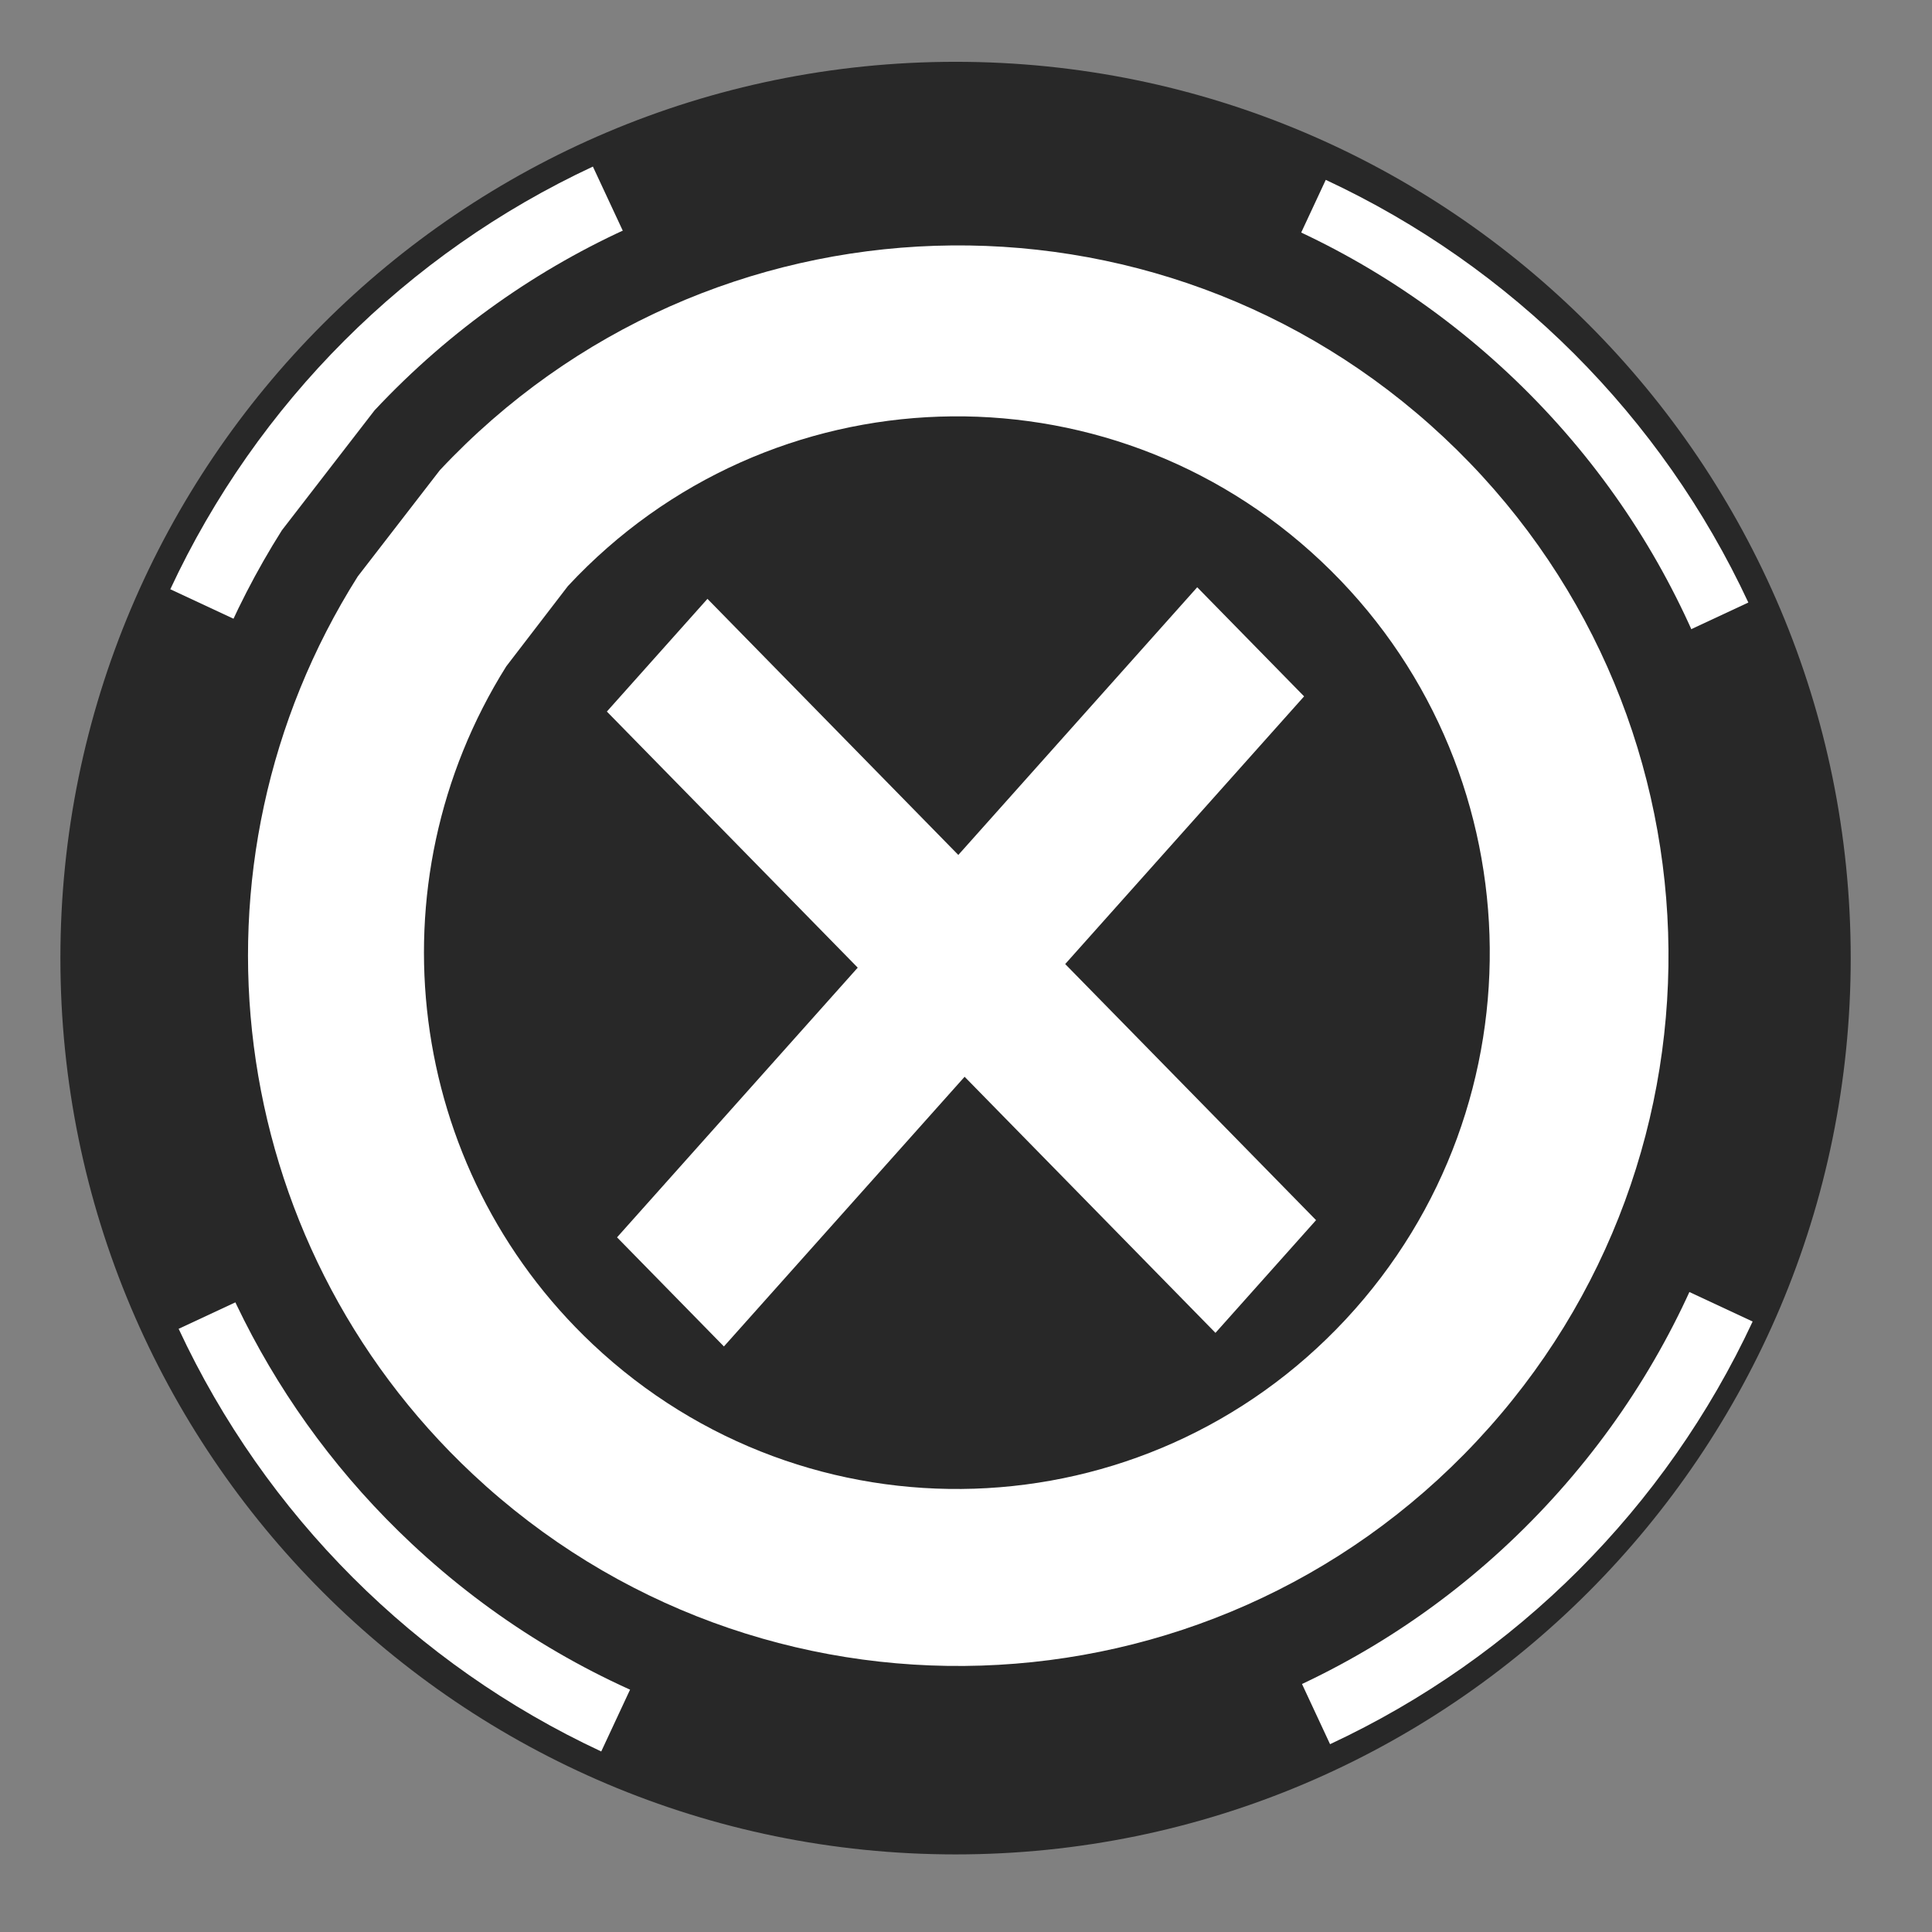 <?xml version="1.0" encoding="UTF-8" standalone="no"?>
<!-- Created with Inkscape (http://www.inkscape.org/) -->

<svg
   xmlns:dc="http://purl.org/dc/elements/1.1/"
   xmlns:cc="http://creativecommons.org/ns#"
   xmlns:rdf="http://www.w3.org/1999/02/22-rdf-syntax-ns#"
   xmlns:svg="http://www.w3.org/2000/svg"
   xmlns="http://www.w3.org/2000/svg"
   xmlns:sodipodi="http://sodipodi.sourceforge.net/DTD/sodipodi-0.dtd"
   xmlns:inkscape="http://www.inkscape.org/namespaces/inkscape"
   width="55"
   height="55"
   viewBox="0 0 55 55"
   id="svg4689"
   version="1.1"
   inkscape:version="0.48.2 r9819"
   sodipodi:docname="butia-tools-2.svg">
  <rect x="0" y="0" width="55" height="55" fill="#808080" stroke="none"/>
  <defs
     id="defs4691" />
  <sodipodi:namedview
     id="base"
     pagecolor="#282828"
     bordercolor="#666666"
     borderopacity="1.0"
     inkscape:pageopacity="0.0"
     inkscape:pageshadow="2"
     inkscape:zoom="1.979899"
     inkscape:cx="208.14474"
     inkscape:cy="-17.955061"
     inkscape:document-units="px"
     inkscape:current-layer="layer1"
     showgrid="false"
     inkscape:window-width="1280"
     inkscape:window-height="750"
     inkscape:window-x="-8"
     inkscape:window-y="-8"
     inkscape:window-maximized="1" />
  <g
     inkscape:label="Capa 1"
     inkscape:groupmode="layer"
     id="layer1">
    <g
       style="display:inline"
       id="g4882"
       transform="matrix(0.895,0,0,0.895,-87.7,-83.603)">
      <path
         transform="matrix(0.467,0,0,0.486,3.273,49.505)"
         d="m 328.871,153.048 c 0,32.398 -27.297,58.661 -60.97,58.661 -33.673,0 -60.97,-26.263 -60.97,-58.661 0,-32.398 27.297,-58.661 60.97,-58.661 33.673,0 60.97,26.263 60.97,58.661 z"
         sodipodi:ry="58.660984"
         sodipodi:rx="60.970474"
         sodipodi:cy="153.04771"
         sodipodi:cx="267.90057"
         id="path4784"
         style="fill:#282828;fill-opacity:1"
         sodipodi:type="arc" />
      <g
         transform="matrix(0.327,0,0,0.327,89.843,81.88)"
         id="g4656-4"
         style="display:inline">
        <path
           sodipodi:type="arc"
           style="fill:#ffffff"
           id="path3015-5"
           sodipodi:cx="222.85715"
           sodipodi:cy="772.36218"
           sodipodi:rx="74.285713"
           sodipodi:ry="71.428574"
           d="m 290.183,802.549 c -7.381,15.22 -20.103,27.452 -35.931,34.549 l -31.395,-64.736 z"
           transform="matrix(1.144,0,0,1.19,-136.577,-791.224)"
           sodipodi:start="0.43633231"
           sodipodi:end="1.134464" />
        <path
           sodipodi:type="arc"
           style="fill:#ffffff;display:inline"
           id="path3015-8-5"
           sodipodi:cx="222.85715"
           sodipodi:cy="772.36218"
           sodipodi:rx="74.285713"
           sodipodi:ry="71.428574"
           d="M 191.463,837.098 C 175.634,830.001 162.912,817.769 155.531,802.549 l 67.326,-30.187 z"
           transform="matrix(1.144,0,0,1.19,-135.64,-790.515)"
           sodipodi:start="2.0071286"
           sodipodi:end="2.7052603" />
        <path
           sodipodi:type="arc"
           style="fill:#ffffff;display:inline"
           id="path3015-8-8-1"
           sodipodi:cx="222.85715"
           sodipodi:cy="772.36218"
           sodipodi:rx="74.285713"
           sodipodi:ry="71.428574"
           d="m 155.531,742.175 c 7.381,-15.22 20.103,-27.452 35.931,-34.549 l 31.395,64.736 z"
           transform="matrix(1.144,0,0,1.19,-136.451,-790.608)"
           sodipodi:start="3.577925"
           sodipodi:end="4.2760567" />
        <path
           sodipodi:type="arc"
           style="fill:#ffffff;display:inline"
           id="path3015-8-8-2-7"
           sodipodi:cx="222.85715"
           sodipodi:cy="772.36218"
           sodipodi:rx="74.285713"
           sodipodi:ry="71.428574"
           d="m 254.252,707.626 c 15.828,7.097 28.55,19.33 35.931,34.549 l -67.326,30.187 z"
           transform="matrix(1.144,0,0,1.19,-136.995,-789.316)"
           sodipodi:start="5.1487213"
           sodipodi:end="5.846853" />
        <g
           style="display:inline"
           id="g4529-1"
           transform="translate(-225.812,27.27)">
          <path
             transform="matrix(1.187,0,0,1.241,-347.757,-956.556)"
             sodipodi:open="true"
             sodipodi:end="9.9879502"
             sodipodi:start="3.8941798"
             d="m 534.891,809.397 c 24.807,-25.339 66.393,-26.645 92.884,-2.916 26.491,23.729 27.856,63.506 3.049,88.846 -24.807,25.339 -66.393,26.645 -92.884,2.916 -23.009,-20.609 -27.477,-53.943 -10.648,-79.438"
             sodipodi:ry="62.857143"
             sodipodi:rx="65.714287"
             sodipodi:cy="852.36218"
             sodipodi:cx="582.85712"
             id="path3017-1"
             style="fill:#282828;display:inline"
             sodipodi:type="arc" />
          <path
             transform="matrix(0.93,0,0,0.987,30.392,-445.637)"
             sodipodi:open="true"
             sodipodi:end="9.9879502"
             sodipodi:start="3.8941798"
             d="m 282.92,505.944 c 28.043,-28.219 75.053,-29.673 104.999,-3.248 29.946,26.425 31.489,70.723 3.446,98.942 -28.043,28.219 -75.053,29.673 -104.999,3.248 -26.01,-22.951 -31.061,-60.073 -12.037,-88.466"
             sodipodi:ry="70"
             sodipodi:rx="74.285713"
             sodipodi:cy="553.79077"
             sodipodi:cx="337.14285"
             id="path2997-5"
             style="fill:#ffffff"
             sodipodi:type="arc" />
          <path
             transform="matrix(0.885,0,0,0.961,-6.408,-438.397)"
             sodipodi:open="true"
             sodipodi:end="9.9879502"
             sodipodi:start="3.8941798"
             d="m 352.962,523.828 c 22.111,-21.884 59.176,-23.012 82.788,-2.518 23.612,20.493 24.828,54.846 2.717,76.73 -22.111,21.884 -59.176,23.012 -82.788,2.518 -20.508,-17.799 -24.49,-46.587 -9.491,-68.606"
             sodipodi:ry="54.285713"
             sodipodi:rx="58.57143"
             sodipodi:cy="560.93359"
             sodipodi:cx="395.71429"
             id="path3001-2"
             style="fill:#282828"
             sodipodi:type="arc" />
          <g
             id="text3003-7"
             style="font-size:186.658px;font-style:normal;font-weight:normal;line-height:125%;letter-spacing:0px;word-spacing:0px;fill:#ffffff;fill-opacity:1;stroke:none;font-family:Sans"
             inkscape:transform-center-y="22.810597"
             inkscape:transform-center-x="201.57057"
             transform="matrix(-0.671,-0.685,-0.639,0.716,151.34,-491.054)">
            <path
               inkscape:connector-curvature="0"
               id="path3098-6"
               d="m -570.885,333.747 0,-36.639 -36.366,0 0,-15.312 36.366,0 0,-36.366 15.494,0 0,36.366 36.366,0 0,15.312 -36.366,0 0,36.639 z" />
          </g>
        </g>
      </g>
    </g>
  </g>
</svg>
